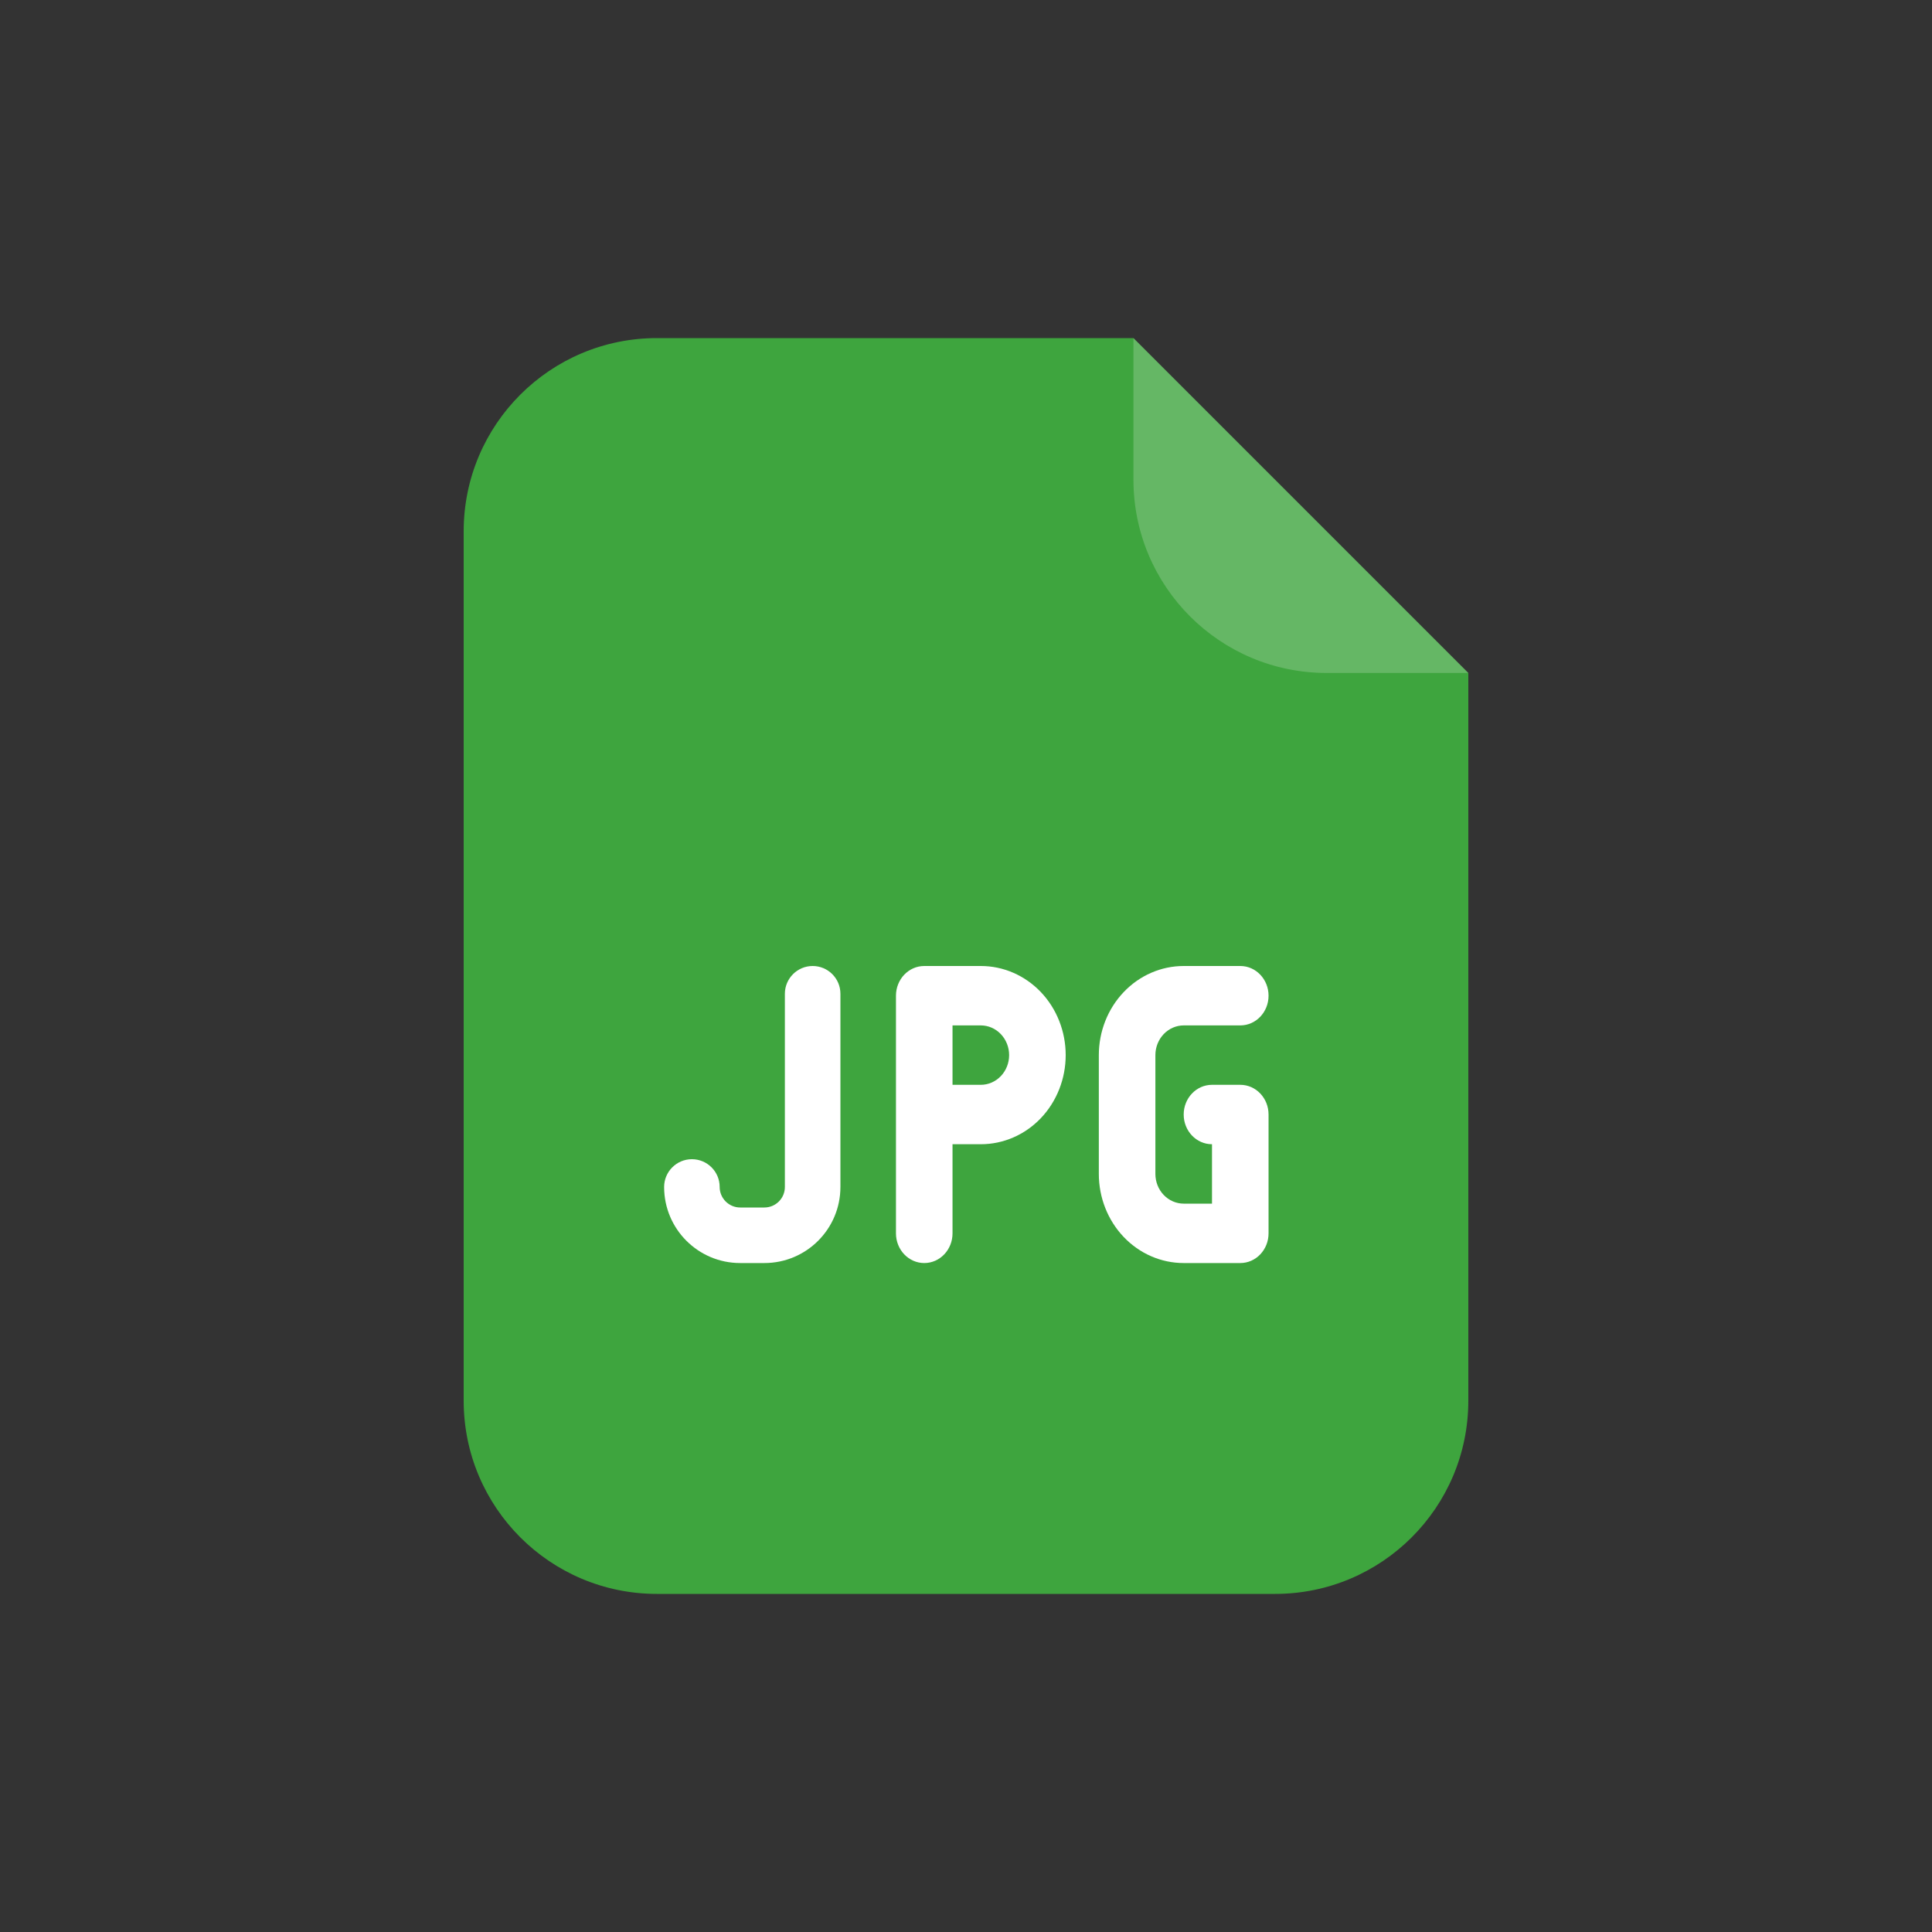 <svg width="40" height="40" viewBox="0 0 40 40" fill="none" xmlns="http://www.w3.org/2000/svg">
<rect x="0" y="0" width="40" height="40" fill="#333333" stroke="none"/>
<path d="M9.6 11C9.6 8.791 11.391 7 13.6 7H23.467L30.4 13.933V29C30.4 31.209 28.609 33 26.4 33H13.6C11.391 33 9.6 31.209 9.6 29V11Z" fill="#3EA53E"/>
<path d="M23.467 7L30.4 13.933H27.467C25.258 13.933 23.467 12.143 23.467 9.933V7Z" fill="white" fill-opacity="0.2"/>
<path fill-rule="evenodd" clip-rule="evenodd" d="M23.265 20.54C23.594 20.194 24.041 20 24.507 20H25.679C26.002 20 26.264 20.275 26.264 20.615C26.264 20.955 26.002 21.23 25.679 21.23H24.507C24.352 21.23 24.203 21.295 24.093 21.41C23.983 21.526 23.921 21.682 23.921 21.845V24.305C23.921 24.468 23.983 24.625 24.093 24.74C24.203 24.855 24.352 24.92 24.507 24.92H25.093V23.69C24.769 23.69 24.507 23.415 24.507 23.075C24.507 22.735 24.769 22.46 25.093 22.46H25.679C26.002 22.46 26.264 22.735 26.264 23.075V25.535C26.264 25.875 26.002 26.15 25.679 26.15H24.507C24.041 26.15 23.594 25.956 23.265 25.61C22.935 25.264 22.75 24.794 22.75 24.305V21.845C22.75 21.356 22.935 20.886 23.265 20.54Z" fill="white"/>
<path fill-rule="evenodd" clip-rule="evenodd" d="M18.55 20.615C18.55 20.275 18.812 20 19.136 20H20.307C20.773 20 21.22 20.194 21.55 20.54C21.879 20.886 22.064 21.356 22.064 21.845C22.064 22.334 21.879 22.804 21.55 23.15C21.22 23.496 20.773 23.69 20.307 23.69H19.721V25.535C19.721 25.875 19.459 26.15 19.136 26.15C18.812 26.15 18.55 25.875 18.55 25.535V20.615ZM19.721 22.46H20.307C20.462 22.46 20.611 22.395 20.721 22.28C20.831 22.165 20.893 22.008 20.893 21.845C20.893 21.682 20.831 21.526 20.721 21.41C20.611 21.295 20.462 21.23 20.307 21.23H19.721V22.46Z" fill="white"/>
<path d="M13.75 24.575C13.75 24.258 14.008 24 14.325 24C14.643 24 14.9 24.258 14.9 24.575C14.9 24.81 15.091 25 15.325 25H15.825C16.06 25 16.25 24.81 16.25 24.575V20.575C16.25 20.258 16.508 20 16.825 20C17.143 20 17.4 20.258 17.4 20.575V24.575C17.4 25.445 16.695 26.15 15.825 26.15H15.325C14.455 26.15 13.75 25.445 13.75 24.575Z" fill="white"/>
</svg>
